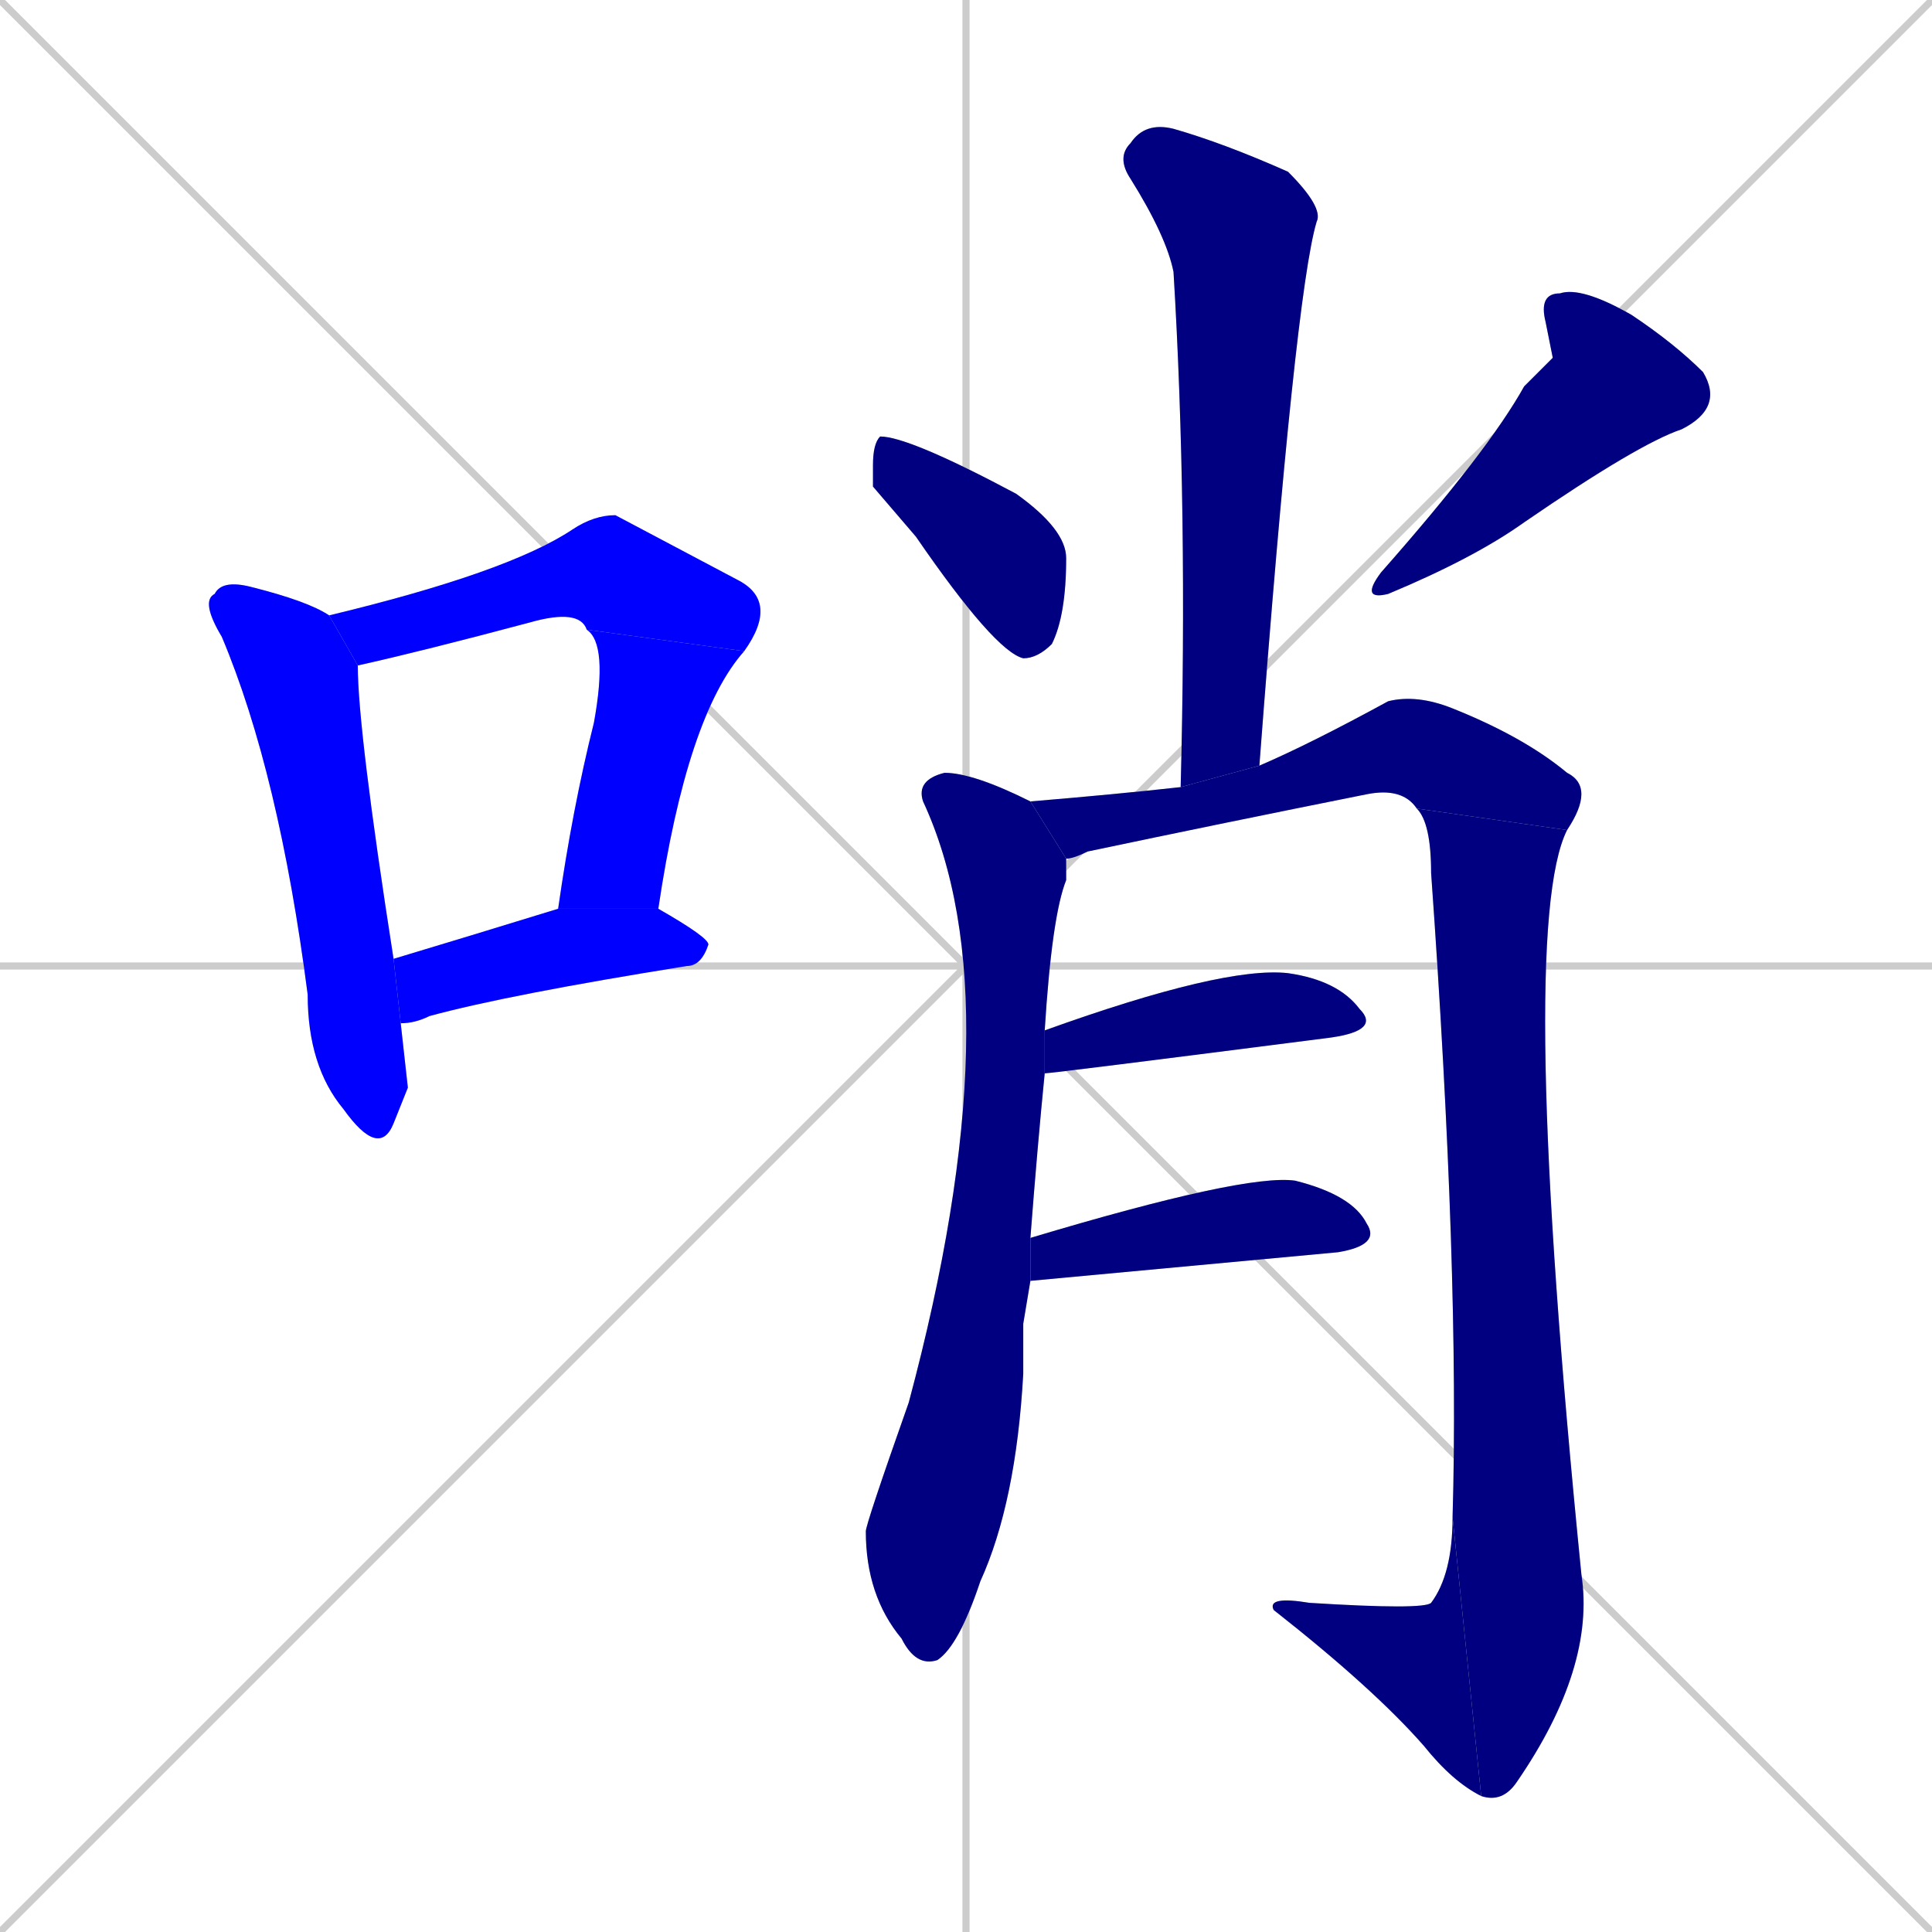 <svg xmlns="http://www.w3.org/2000/svg" xmlns:xlink="http://www.w3.org/1999/xlink" width="270" height="270"><defs><clipPath id="clip-mask-1"><rect x="28" y="81" width="29" height="81"><animate attributeName="y" from="0" to="81" dur="0.300" begin="0; animate13.end + 1" id="animate1" fill="freeze"/></rect></clipPath><clipPath id="clip-mask-2"><rect x="46" y="72" width="63" height="21"><set attributeName="x" to="-17" begin="0; animate13.end + 1" /><animate attributeName="x" from="-17" to="46" dur="0.233" begin="animate1.end + 0.5" id="animate2" fill="freeze"/></rect></clipPath><clipPath id="clip-mask-3"><rect x="78" y="88" width="26" height="39"><set attributeName="y" to="49" begin="0; animate13.end + 1" /><animate attributeName="y" from="49" to="88" dur="0.144" begin="animate2.end" id="animate3" fill="freeze"/></rect></clipPath><clipPath id="clip-mask-4"><rect x="55" y="127" width="44" height="16"><set attributeName="x" to="11" begin="0; animate13.end + 1" /><animate attributeName="x" from="11" to="55" dur="0.163" begin="animate3.end + 0.5" id="animate4" fill="freeze"/></rect></clipPath><clipPath id="clip-mask-5"><rect x="156" y="17" width="29" height="93"><set attributeName="y" to="-76" begin="0; animate13.end + 1" /><animate attributeName="y" from="-76" to="17" dur="0.344" begin="animate4.end + 0.5" id="animate5" fill="freeze"/></rect></clipPath><clipPath id="clip-mask-6"><rect x="122" y="61" width="27" height="31"><set attributeName="y" to="30" begin="0; animate13.end + 1" /><animate attributeName="y" from="30" to="61" dur="0.115" begin="animate5.end + 0.5" id="animate6" fill="freeze"/></rect></clipPath><clipPath id="clip-mask-7"><rect x="190" y="40" width="51" height="44"><set attributeName="y" to="-4" begin="0; animate13.end + 1" /><animate attributeName="y" from="-4" to="40" dur="0.163" begin="animate6.end + 0.5" id="animate7" fill="freeze"/></rect></clipPath><clipPath id="clip-mask-8"><rect x="121" y="108" width="28" height="125"><set attributeName="y" to="-17" begin="0; animate13.end + 1" /><animate attributeName="y" from="-17" to="108" dur="0.463" begin="animate7.end + 0.5" id="animate8" fill="freeze"/></rect></clipPath><clipPath id="clip-mask-9"><rect x="144" y="97" width="79" height="23"><set attributeName="x" to="65" begin="0; animate13.end + 1" /><animate attributeName="x" from="65" to="144" dur="0.293" begin="animate8.end + 0.5" id="animate9" fill="freeze"/></rect></clipPath><clipPath id="clip-mask-10"><rect x="198" y="113" width="25" height="139"><set attributeName="y" to="-26" begin="0; animate13.end + 1" /><animate attributeName="y" from="-26" to="113" dur="0.515" begin="animate9.end" id="animate10" fill="freeze"/></rect></clipPath><clipPath id="clip-mask-11"><rect x="177" y="212" width="30" height="39"><set attributeName="x" to="207" begin="0; animate13.end + 1" /><animate attributeName="x" from="207" to="177" dur="0.111" begin="animate10.end" id="animate11" fill="freeze"/></rect></clipPath><clipPath id="clip-mask-12"><rect x="146" y="135" width="47" height="15"><set attributeName="x" to="99" begin="0; animate13.end + 1" /><animate attributeName="x" from="99" to="146" dur="0.174" begin="animate11.end + 0.5" id="animate12" fill="freeze"/></rect></clipPath><clipPath id="clip-mask-13"><rect x="144" y="164" width="49" height="15"><set attributeName="x" to="95" begin="0; animate13.end + 1" /><animate attributeName="x" from="95" to="144" dur="0.181" begin="animate12.end + 0.5" id="animate13" fill="freeze"/></rect></clipPath></defs><path d="M 0 0 L 270 270 M 270 0 L 0 270 M 135 0 L 135 270 M 0 135 L 270 135" stroke="#CCCCCC" /><path d="M 57 152 L 55 157 Q 53 162 48 155 Q 43 149 43 139 Q 39 108 31 89 Q 28 84 30 83 Q 31 81 35 82 Q 43 84 46 86 L 50 93 Q 50 102 55 134 L 56 143" fill="#CCCCCC"/><path d="M 82 88 Q 81 85 74 87 Q 59 91 50 93 L 46 86 Q 71 80 80 74 Q 83 72 86 72 Q 86 72 103 81 Q 109 84 104 91" fill="#CCCCCC"/><path d="M 78 127 Q 80 113 83 101 Q 85 90 82 88 L 104 91 Q 96 100 92 127" fill="#CCCCCC"/><path d="M 55 134 Q 65 131 78 127 L 92 127 Q 99 131 99 132 Q 98 135 96 135 Q 71 139 60 142 Q 58 143 56 143" fill="#CCCCCC"/><path d="M 165 110 Q 166 71 164 38 Q 163 33 158 25 Q 156 22 158 20 Q 160 17 164 18 Q 171 20 180 24 Q 185 29 184 31 Q 181 41 176 107" fill="#CCCCCC"/><path d="M 122 68 L 122 65 Q 122 62 123 61 Q 127 61 142 69 Q 149 74 149 78 Q 149 86 147 90 Q 145 92 143 92 Q 139 91 128 75" fill="#CCCCCC"/><path d="M 217 50 L 216 45 Q 215 41 218 41 Q 221 40 228 44 Q 234 48 238 52 Q 241 57 235 60 Q 229 62 213 73 Q 206 78 194 83 Q 190 84 193 80 Q 208 63 213 54" fill="#CCCCCC"/><path d="M 143 185 L 143 192 Q 142 210 137 221 Q 134 230 131 232 Q 128 233 126 229 Q 121 223 121 214 Q 121 213 127 196 Q 142 140 129 112 Q 128 109 132 108 Q 136 108 144 112 L 149 120 Q 149 121 149 123 Q 147 128 146 144 L 146 150 Q 145 160 144 173 Q 144 179 144 179" fill="#CCCCCC"/><path d="M 144 112 Q 156 111 165 110 L 176 107 Q 183 104 194 98 Q 198 97 203 99 Q 213 103 219 108 Q 223 110 219 116 L 198 113 Q 196 110 191 111 Q 171 115 152 119 Q 150 120 149 120" fill="#CCCCCC"/><path d="M 219 116 Q 212 130 221 220 Q 223 233 212 249 Q 210 252 207 251 L 203 212 Q 204 178 200 122 Q 200 115 198 113" fill="#CCCCCC"/><path d="M 207 251 Q 203 249 199 244 Q 192 236 178 225 Q 177 223 183 224 Q 199 225 200 224 Q 203 220 203 212" fill="#CCCCCC"/><path d="M 146 144 Q 171 135 180 136 Q 187 137 190 141 Q 193 144 186 145 Q 147 150 146 150" fill="#CCCCCC"/><path d="M 144 173 Q 174 164 181 165 Q 189 167 191 171 Q 193 174 187 175 L 144 179" fill="#CCCCCC"/><path d="M 57 152 L 55 157 Q 53 162 48 155 Q 43 149 43 139 Q 39 108 31 89 Q 28 84 30 83 Q 31 81 35 82 Q 43 84 46 86 L 50 93 Q 50 102 55 134 L 56 143" fill="#0000ff" clip-path="url(#clip-mask-1)" /><path d="M 82 88 Q 81 85 74 87 Q 59 91 50 93 L 46 86 Q 71 80 80 74 Q 83 72 86 72 Q 86 72 103 81 Q 109 84 104 91" fill="#0000ff" clip-path="url(#clip-mask-2)" /><path d="M 78 127 Q 80 113 83 101 Q 85 90 82 88 L 104 91 Q 96 100 92 127" fill="#0000ff" clip-path="url(#clip-mask-3)" /><path d="M 55 134 Q 65 131 78 127 L 92 127 Q 99 131 99 132 Q 98 135 96 135 Q 71 139 60 142 Q 58 143 56 143" fill="#0000ff" clip-path="url(#clip-mask-4)" /><path d="M 165 110 Q 166 71 164 38 Q 163 33 158 25 Q 156 22 158 20 Q 160 17 164 18 Q 171 20 180 24 Q 185 29 184 31 Q 181 41 176 107" fill="#000080" clip-path="url(#clip-mask-5)" /><path d="M 122 68 L 122 65 Q 122 62 123 61 Q 127 61 142 69 Q 149 74 149 78 Q 149 86 147 90 Q 145 92 143 92 Q 139 91 128 75" fill="#000080" clip-path="url(#clip-mask-6)" /><path d="M 217 50 L 216 45 Q 215 41 218 41 Q 221 40 228 44 Q 234 48 238 52 Q 241 57 235 60 Q 229 62 213 73 Q 206 78 194 83 Q 190 84 193 80 Q 208 63 213 54" fill="#000080" clip-path="url(#clip-mask-7)" /><path d="M 143 185 L 143 192 Q 142 210 137 221 Q 134 230 131 232 Q 128 233 126 229 Q 121 223 121 214 Q 121 213 127 196 Q 142 140 129 112 Q 128 109 132 108 Q 136 108 144 112 L 149 120 Q 149 121 149 123 Q 147 128 146 144 L 146 150 Q 145 160 144 173 Q 144 179 144 179" fill="#000080" clip-path="url(#clip-mask-8)" /><path d="M 144 112 Q 156 111 165 110 L 176 107 Q 183 104 194 98 Q 198 97 203 99 Q 213 103 219 108 Q 223 110 219 116 L 198 113 Q 196 110 191 111 Q 171 115 152 119 Q 150 120 149 120" fill="#000080" clip-path="url(#clip-mask-9)" /><path d="M 219 116 Q 212 130 221 220 Q 223 233 212 249 Q 210 252 207 251 L 203 212 Q 204 178 200 122 Q 200 115 198 113" fill="#000080" clip-path="url(#clip-mask-10)" /><path d="M 207 251 Q 203 249 199 244 Q 192 236 178 225 Q 177 223 183 224 Q 199 225 200 224 Q 203 220 203 212" fill="#000080" clip-path="url(#clip-mask-11)" /><path d="M 146 144 Q 171 135 180 136 Q 187 137 190 141 Q 193 144 186 145 Q 147 150 146 150" fill="#000080" clip-path="url(#clip-mask-12)" /><path d="M 144 173 Q 174 164 181 165 Q 189 167 191 171 Q 193 174 187 175 L 144 179" fill="#000080" clip-path="url(#clip-mask-13)" /></svg>